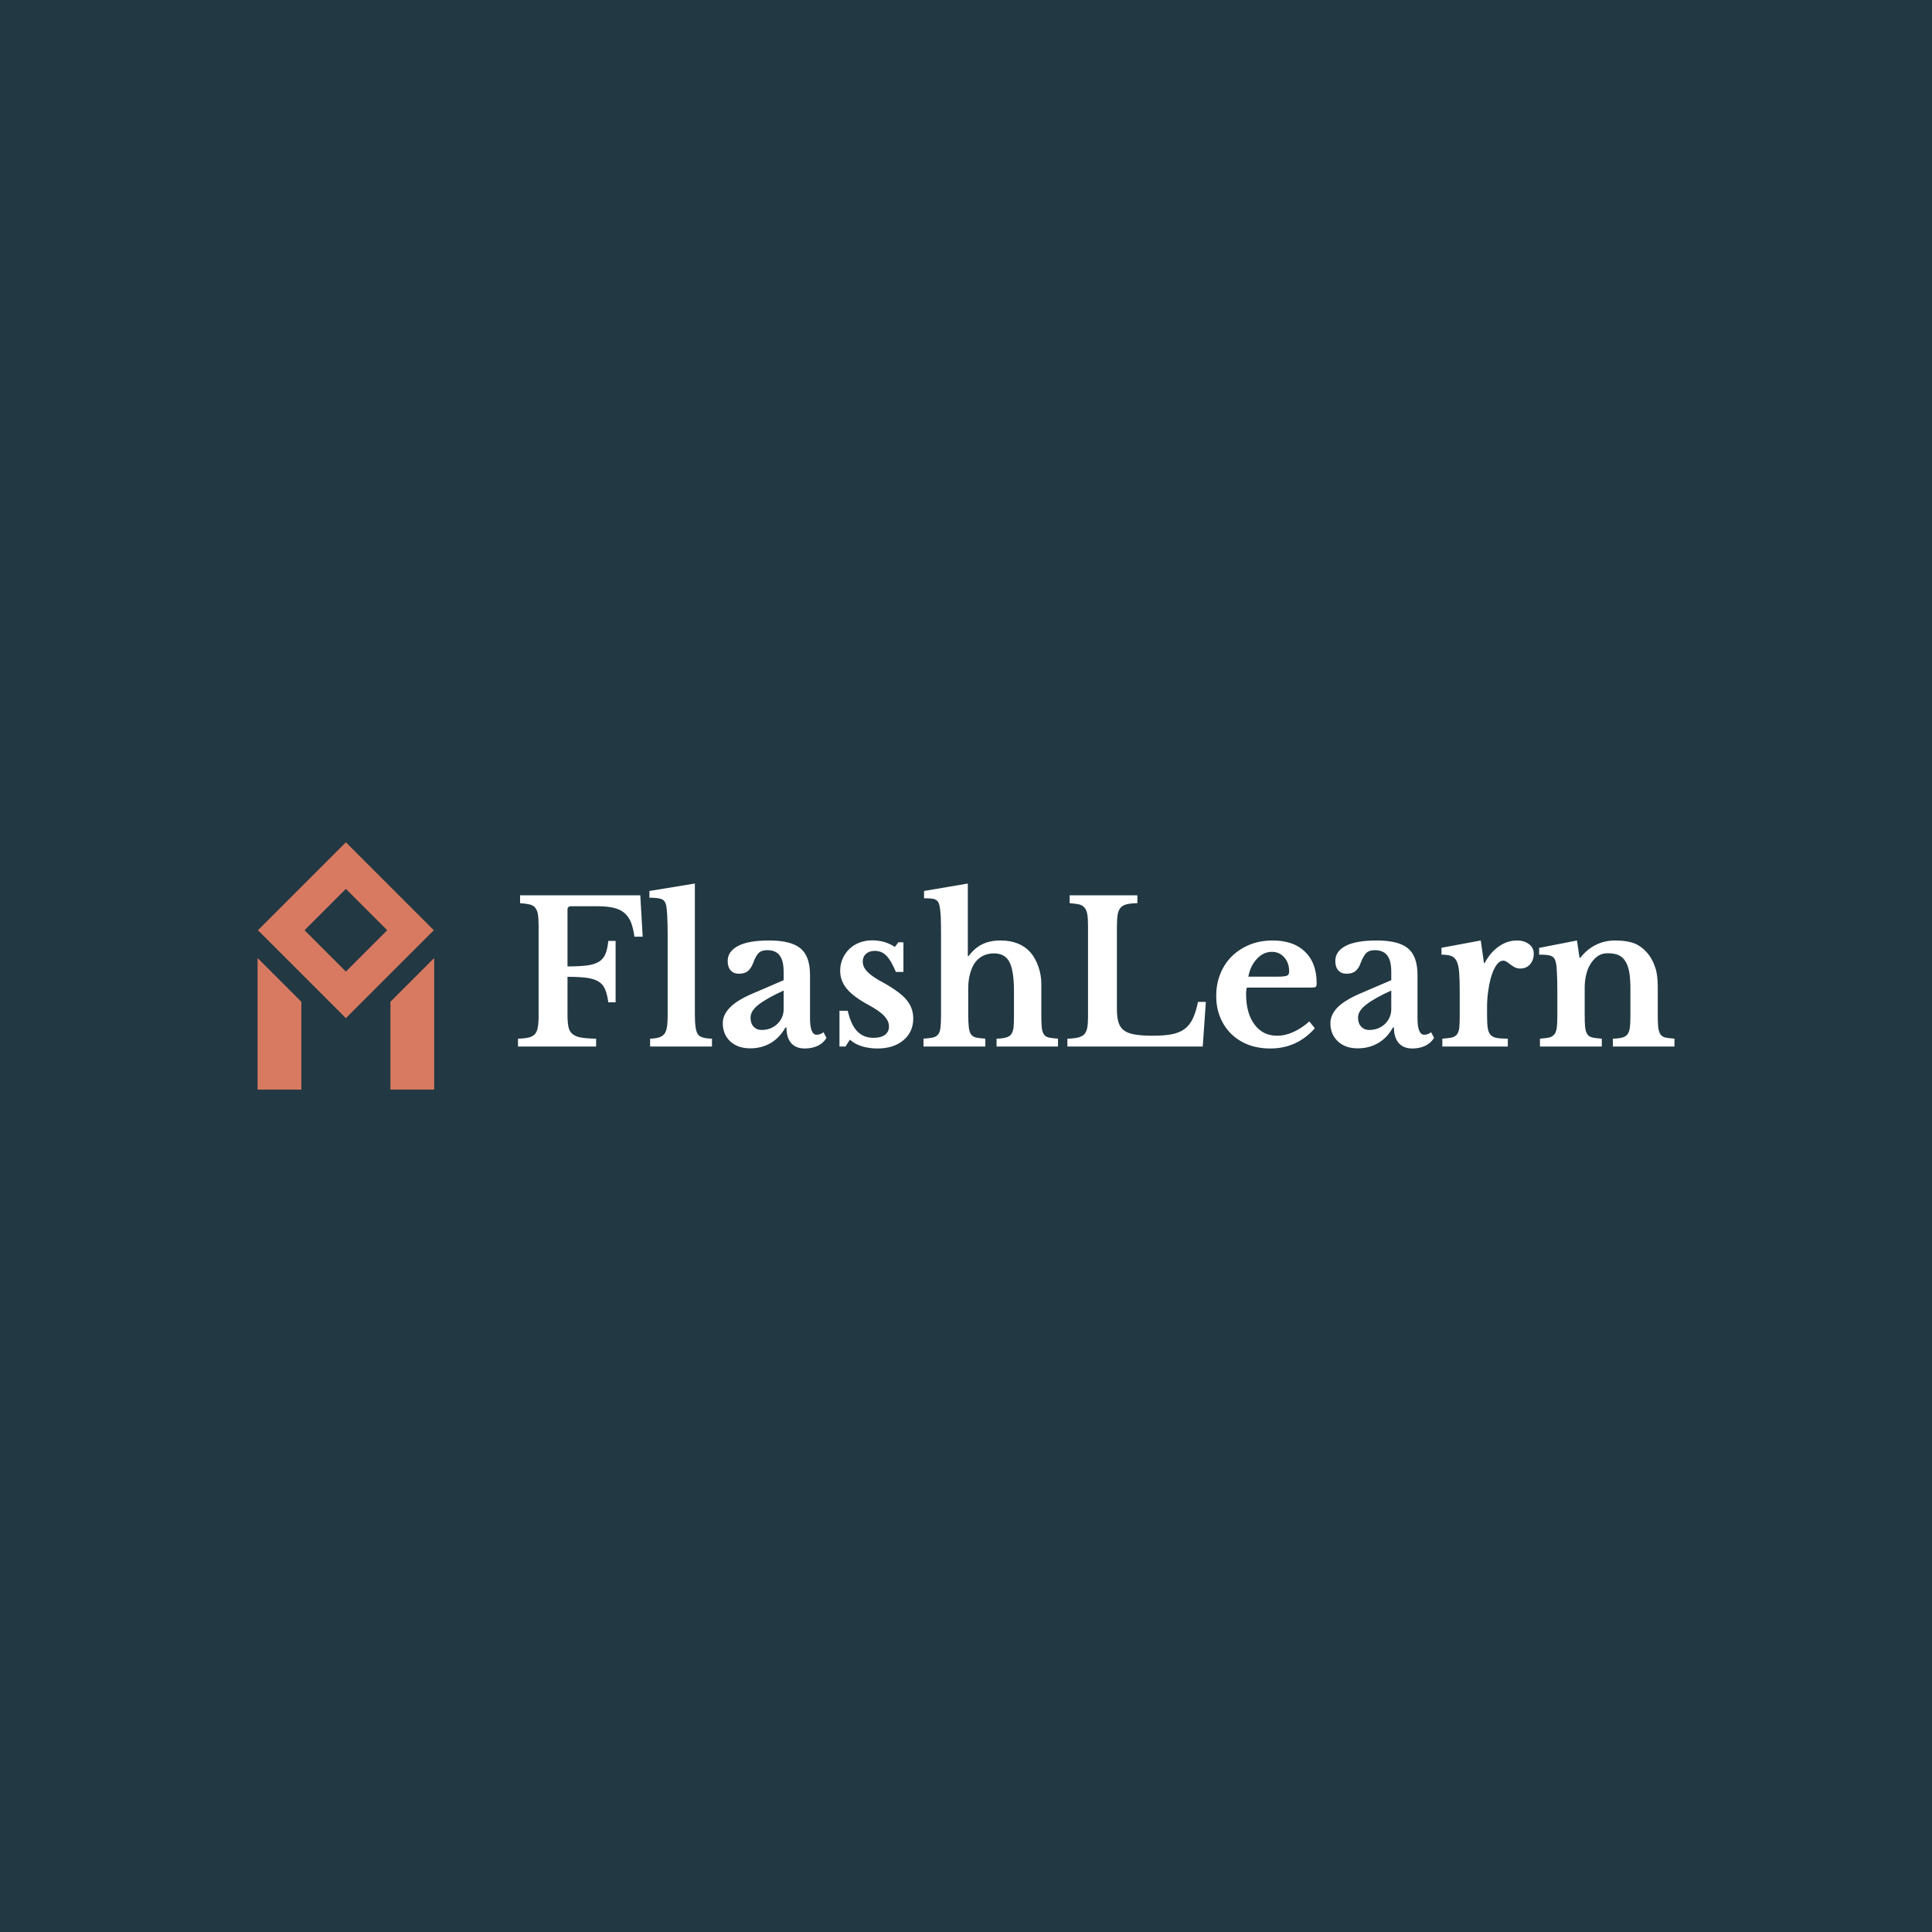 <svg data-v-fde0c5aa="" xmlns="http://www.w3.org/2000/svg" viewBox="0 0 300 300" class="iconLeft"><!----><defs data-v-fde0c5aa=""><!----></defs><rect data-v-fde0c5aa="" fill="#223843" x="0" y="0" width="300px" height="300px" class="logo-background-square"></rect><defs data-v-fde0c5aa=""><!----></defs><g data-v-fde0c5aa="" id="be238916-a66f-434b-8ffa-148e58c4653e" fill="#FFFFFF" transform="matrix(2.178,0,0,2.178,79.366,132.926)"><path d="M4.02 8.61L4.02 11.33L4.02 11.33Q4.02 11.86 4.09 12.19L4.09 12.19L4.09 12.19Q4.16 12.52 4.38 12.69L4.38 12.69L4.38 12.69Q4.59 12.87 4.99 12.94L4.99 12.94L4.99 12.94Q5.39 13.01 6.06 13.02L6.06 13.02L6.06 13.58L0.49 13.58L0.49 13.02L0.49 13.02Q0.95 13.01 1.25 12.94L1.25 12.94L1.25 12.94Q1.54 12.87 1.69 12.70L1.69 12.70L1.69 12.70Q1.85 12.53 1.90 12.22L1.90 12.22L1.90 12.22Q1.96 11.91 1.96 11.42L1.96 11.42L1.96 4.96L1.96 4.96Q1.96 4.47 1.91 4.16L1.91 4.16L1.91 4.16Q1.86 3.86 1.72 3.69L1.72 3.69L1.72 3.69Q1.58 3.51 1.32 3.45L1.32 3.45L1.32 3.45Q1.06 3.39 0.64 3.36L0.64 3.36L0.64 2.80L9.21 2.80L9.38 5.75L8.79 5.75L8.79 5.75Q8.71 5.15 8.55 4.74L8.55 4.74L8.55 4.74Q8.39 4.33 8.09 4.07L8.09 4.07L8.09 4.07Q7.80 3.81 7.34 3.70L7.34 3.70L7.34 3.70Q6.87 3.58 6.20 3.58L6.20 3.58L4.27 3.58L4.27 3.58Q4.02 3.58 4.02 3.82L4.02 3.82L4.02 7.87L4.02 7.87Q4.87 7.87 5.41 7.80L5.41 7.80L5.41 7.80Q5.95 7.73 6.27 7.53L6.27 7.53L6.27 7.53Q6.59 7.32 6.73 6.97L6.73 6.97L6.73 6.97Q6.87 6.62 6.93 6.05L6.93 6.05L7.45 6.05L7.45 10.43L6.93 10.43L6.93 10.43Q6.85 9.84 6.69 9.48L6.69 9.48L6.69 9.48Q6.54 9.13 6.22 8.94L6.22 8.94L6.22 8.94Q5.91 8.75 5.38 8.68L5.38 8.68L5.38 8.68Q4.84 8.61 4.02 8.61L4.02 8.61ZM13.10 1.96L13.10 11.28L13.10 11.28Q13.10 11.84 13.15 12.18L13.15 12.18L13.15 12.18Q13.19 12.52 13.31 12.70L13.31 12.70L13.31 12.70Q13.44 12.88 13.68 12.94L13.68 12.94L13.68 12.94Q13.92 13.01 14.32 13.02L14.32 13.02L14.32 13.58L9.91 13.58L9.91 13.02L9.91 13.02Q10.30 13.01 10.55 12.93L10.55 12.93L10.55 12.93Q10.79 12.85 10.93 12.68L10.93 12.68L10.93 12.68Q11.06 12.50 11.11 12.19L11.11 12.19L11.11 12.19Q11.16 11.87 11.16 11.38L11.16 11.38L11.16 5.60L11.16 5.60Q11.16 4.79 11.13 4.26L11.13 4.26L11.13 4.26Q11.10 3.74 11.06 3.54L11.06 3.54L11.06 3.54Q10.99 3.19 10.75 3.08L10.75 3.08L10.75 3.08Q10.50 2.97 9.86 2.97L9.86 2.97L9.86 2.49L13.10 1.96ZM19.43 10.92L19.43 9.59L19.43 9.59Q18.26 10.12 17.66 10.58L17.66 10.58L17.66 10.58Q17.07 11.03 17.07 11.52L17.07 11.52L17.07 11.52Q17.07 11.93 17.29 12.17L17.29 12.17L17.29 12.17Q17.51 12.40 17.85 12.40L17.85 12.40L17.85 12.40Q18.19 12.40 18.48 12.29L18.48 12.29L18.48 12.29Q18.77 12.17 18.98 11.97L18.98 11.97L18.98 11.97Q19.19 11.77 19.31 11.50L19.31 11.50L19.31 11.50Q19.43 11.23 19.43 10.92L19.43 10.92ZM17.46 9.70L19.43 8.85L19.43 8.26L19.43 8.26Q19.43 7.45 19.14 7.08L19.14 7.08L19.14 7.08Q18.86 6.71 18.26 6.71L18.26 6.71L18.26 6.71Q17.85 6.71 17.64 6.92L17.64 6.92L17.64 6.92Q17.43 7.14 17.25 7.64L17.25 7.64L17.25 7.64Q17.12 7.99 16.89 8.19L16.89 8.19L16.89 8.19Q16.66 8.39 16.25 8.39L16.25 8.39L16.25 8.39Q15.86 8.39 15.65 8.15L15.65 8.15L15.65 8.15Q15.44 7.91 15.44 7.48L15.44 7.48L15.44 7.48Q15.44 6.80 16.18 6.41L16.18 6.41L16.18 6.41Q16.91 6.02 18.40 6.02L18.40 6.02L18.40 6.02Q19.96 6.02 20.64 6.59L20.64 6.59L20.64 6.59Q21.31 7.15 21.31 8.48L21.31 8.48L21.31 11.55L21.31 11.55Q21.31 12.74 21.78 12.74L21.78 12.74L21.78 12.74Q22.05 12.74 22.27 12.56L22.27 12.56L22.48 12.96L22.48 12.96Q22.29 13.31 21.88 13.52L21.88 13.52L21.88 13.52Q21.46 13.72 20.94 13.72L20.94 13.72L20.94 13.72Q20.30 13.72 19.96 13.33L19.96 13.33L19.96 13.33Q19.63 12.94 19.63 12.22L19.63 12.22L19.56 12.22L19.56 12.22Q19.15 12.95 18.51 13.33L18.51 13.33L18.51 13.33Q17.86 13.71 17.04 13.71L17.04 13.71L17.04 13.71Q16.16 13.71 15.62 13.21L15.62 13.21L15.62 13.21Q15.09 12.71 15.09 11.91L15.09 11.91L15.09 11.91Q15.09 11.30 15.64 10.76L15.64 10.76L15.64 10.76Q16.18 10.22 17.46 9.70L17.46 9.70ZM24.15 13.09L23.84 13.58L23.41 13.58L23.41 11.03L24.00 11.03L24.00 11.03Q24.23 12.04 24.68 12.50L24.68 12.50L24.68 12.50Q25.13 12.96 25.84 12.96L25.84 12.96L25.84 12.96Q26.36 12.96 26.65 12.75L26.65 12.75L26.65 12.75Q26.94 12.53 26.94 12.15L26.94 12.15L26.94 12.15Q26.94 11.76 26.59 11.39L26.59 11.39L26.59 11.39Q26.24 11.02 25.45 10.60L25.45 10.60L25.45 10.60Q24.39 10.02 23.93 9.46L23.93 9.46L23.93 9.46Q23.46 8.89 23.46 8.18L23.46 8.18L23.46 8.18Q23.46 7.71 23.64 7.31L23.64 7.31L23.64 7.31Q23.81 6.92 24.12 6.62L24.12 6.62L24.12 6.62Q24.42 6.33 24.84 6.17L24.84 6.17L24.84 6.17Q25.26 6.01 25.75 6.01L25.75 6.01L25.75 6.01Q26.18 6.01 26.61 6.13L26.61 6.13L26.61 6.13Q27.03 6.26 27.36 6.48L27.36 6.48L27.61 6.15L27.97 6.15L27.97 8.26L27.43 8.26L27.43 8.26Q27.10 7.46 26.76 7.11L26.76 7.11L26.76 7.11Q26.42 6.76 25.93 6.76L25.93 6.76L25.93 6.76Q25.54 6.76 25.30 6.97L25.30 6.97L25.30 6.97Q25.07 7.18 25.07 7.53L25.07 7.53L25.07 7.53Q25.07 7.92 25.42 8.27L25.42 8.27L25.42 8.27Q25.76 8.62 26.56 9.04L26.56 9.04L26.56 9.04Q27.12 9.35 27.52 9.65L27.52 9.65L27.52 9.65Q27.93 9.94 28.18 10.24L28.18 10.24L28.18 10.24Q28.43 10.54 28.55 10.87L28.55 10.87L28.55 10.87Q28.67 11.20 28.67 11.58L28.67 11.58L28.67 11.58Q28.67 12.07 28.49 12.46L28.49 12.46L28.49 12.46Q28.31 12.85 27.97 13.13L27.97 13.13L27.97 13.13Q27.64 13.41 27.17 13.57L27.17 13.57L27.17 13.57Q26.70 13.72 26.12 13.72L26.12 13.72L26.12 13.72Q25.52 13.72 25.00 13.56L25.00 13.56L25.00 13.56Q24.49 13.40 24.15 13.09L24.15 13.09ZM32.59 9.42L32.59 11.28L32.59 11.28Q32.59 11.86 32.63 12.19L32.63 12.19L32.63 12.19Q32.66 12.52 32.78 12.70L32.78 12.70L32.78 12.70Q32.90 12.88 33.15 12.94L33.15 12.94L33.15 12.94Q33.39 12.99 33.81 13.02L33.81 13.02L33.81 13.58L29.40 13.58L29.40 13.02L29.40 13.02Q29.82 12.99 30.07 12.94L30.07 12.94L30.07 12.94Q30.32 12.88 30.45 12.71L30.45 12.71L30.45 12.71Q30.58 12.54 30.61 12.23L30.61 12.23L30.61 12.23Q30.65 11.91 30.65 11.38L30.65 11.38L30.65 5.63L30.65 5.63Q30.65 4.79 30.63 4.30L30.63 4.30L30.63 4.30Q30.60 3.82 30.55 3.57L30.55 3.57L30.55 3.57Q30.51 3.39 30.45 3.28L30.45 3.28L30.45 3.28Q30.39 3.18 30.28 3.12L30.28 3.12L30.28 3.12Q30.16 3.05 29.95 3.03L29.95 3.03L29.95 3.03Q29.75 3.01 29.44 3.01L29.44 3.01L29.44 2.49L32.56 1.96L32.56 7.13L32.62 7.13L32.62 7.13Q33.05 6.55 33.59 6.29L33.59 6.29L33.59 6.29Q34.13 6.02 34.89 6.02L34.89 6.02L34.89 6.02Q36.26 6.02 37.02 6.86L37.02 6.86L37.02 6.86Q37.38 7.28 37.59 7.88L37.59 7.88L37.59 7.88Q37.80 8.47 37.80 9.11L37.80 9.11L37.80 11.28L37.80 11.28Q37.80 11.87 37.83 12.20L37.83 12.20L37.83 12.20Q37.86 12.53 37.98 12.71L37.98 12.71L37.98 12.71Q38.09 12.88 38.33 12.94L38.33 12.94L38.33 12.94Q38.57 12.99 38.99 13.02L38.99 13.02L38.99 13.58L34.61 13.58L34.61 13.02L34.61 13.02Q35.03 13.01 35.27 12.94L35.27 12.94L35.27 12.94Q35.52 12.88 35.65 12.71L35.65 12.71L35.65 12.71Q35.78 12.54 35.82 12.23L35.82 12.23L35.82 12.23Q35.85 11.91 35.85 11.38L35.85 11.38L35.85 9.66L35.85 9.66Q35.85 8.18 35.53 7.56L35.53 7.56L35.53 7.56Q35.21 6.94 34.43 6.94L34.43 6.94L34.43 6.94Q33.59 6.94 33.10 7.56L33.10 7.56L33.10 7.56Q32.86 7.88 32.73 8.36L32.73 8.36L32.73 8.36Q32.59 8.83 32.59 9.42L32.59 9.42ZM49.53 10.40L49.31 13.58L39.66 13.58L39.66 13.02L39.66 13.02Q40.12 13.01 40.42 12.94L40.42 12.94L40.42 12.94Q40.71 12.87 40.87 12.70L40.87 12.70L40.87 12.70Q41.02 12.53 41.08 12.22L41.08 12.22L41.08 12.22Q41.13 11.91 41.13 11.42L41.13 11.42L41.13 4.96L41.13 4.96Q41.13 4.47 41.08 4.16L41.08 4.16L41.08 4.16Q41.03 3.86 40.89 3.69L40.89 3.69L40.89 3.69Q40.75 3.51 40.50 3.45L40.50 3.45L40.50 3.45Q40.24 3.39 39.82 3.36L39.82 3.36L39.82 2.80L44.65 2.80L44.65 3.36L44.65 3.36Q44.17 3.37 43.88 3.44L43.88 3.44L43.88 3.44Q43.60 3.51 43.44 3.70L43.44 3.70L43.44 3.70Q43.29 3.88 43.24 4.20L43.24 4.20L43.24 4.20Q43.19 4.52 43.19 5.05L43.19 5.05L43.19 10.92L43.19 10.92Q43.19 11.51 43.31 11.88L43.31 11.88L43.31 11.88Q43.43 12.25 43.72 12.45L43.72 12.45L43.72 12.45Q44.02 12.66 44.51 12.73L44.51 12.73L44.51 12.73Q45.00 12.81 45.72 12.81L45.72 12.81L45.72 12.81Q46.54 12.81 47.08 12.71L47.08 12.71L47.08 12.71Q47.63 12.61 48.00 12.34L48.00 12.34L48.00 12.34Q48.37 12.07 48.59 11.61L48.59 11.61L48.59 11.61Q48.82 11.14 48.97 10.40L48.97 10.40L49.53 10.40ZM56.91 11.79L57.30 12.28L57.30 12.28Q56.03 13.72 54.12 13.72L54.12 13.72L54.12 13.72Q53.26 13.72 52.55 13.45L52.55 13.45L52.55 13.45Q51.84 13.17 51.34 12.68L51.34 12.68L51.34 12.68Q50.83 12.18 50.55 11.49L50.55 11.49L50.55 11.49Q50.27 10.81 50.27 9.97L50.27 9.97L50.27 9.97Q50.27 9.10 50.57 8.38L50.57 8.38L50.57 8.38Q50.86 7.66 51.40 7.13L51.40 7.13L51.40 7.13Q51.94 6.61 52.68 6.31L52.68 6.31L52.68 6.31Q53.41 6.02 54.29 6.02L54.29 6.02L54.29 6.02Q55.78 6.02 56.60 6.82L56.60 6.82L56.60 6.82Q57.43 7.62 57.43 9.06L57.43 9.06L57.43 9.06Q57.43 9.28 57.36 9.33L57.36 9.33L57.36 9.33Q57.29 9.38 56.97 9.38L56.97 9.38L52.46 9.38L52.46 9.38Q52.40 9.51 52.40 9.84L52.40 9.84L52.40 9.84Q52.40 11.21 53.00 12.01L53.00 12.01L53.00 12.01Q53.59 12.81 54.61 12.81L54.61 12.81L54.61 12.81Q55.20 12.81 55.78 12.54L55.78 12.54L55.78 12.54Q56.36 12.28 56.91 11.79L56.91 11.79ZM52.56 8.60L54.59 8.60L54.59 8.60Q55.15 8.60 55.31 8.53L55.31 8.53L55.31 8.53Q55.47 8.47 55.47 8.23L55.47 8.23L55.47 8.23Q55.47 7.62 55.12 7.22L55.12 7.22L55.12 7.22Q54.77 6.83 54.24 6.83L54.24 6.83L54.24 6.83Q53.63 6.83 53.17 7.33L53.17 7.33L53.17 7.33Q52.70 7.83 52.56 8.60L52.56 8.60ZM62.75 10.92L62.75 9.59L62.75 9.59Q61.57 10.12 60.98 10.58L60.98 10.58L60.98 10.58Q60.38 11.03 60.38 11.52L60.38 11.52L60.38 11.52Q60.38 11.93 60.61 12.17L60.61 12.17L60.61 12.17Q60.83 12.40 61.17 12.40L61.17 12.40L61.17 12.40Q61.50 12.40 61.80 12.29L61.80 12.29L61.80 12.29Q62.09 12.17 62.30 11.97L62.30 11.97L62.30 11.97Q62.51 11.77 62.63 11.50L62.63 11.50L62.63 11.50Q62.75 11.23 62.75 10.92L62.75 10.92ZM60.77 9.70L62.75 8.85L62.75 8.26L62.75 8.26Q62.75 7.45 62.46 7.08L62.46 7.08L62.46 7.08Q62.17 6.71 61.57 6.71L61.57 6.71L61.57 6.71Q61.17 6.71 60.96 6.92L60.96 6.92L60.96 6.92Q60.75 7.14 60.56 7.64L60.56 7.64L60.56 7.64Q60.44 7.99 60.21 8.19L60.21 8.19L60.21 8.19Q59.98 8.39 59.57 8.39L59.57 8.39L59.57 8.39Q59.18 8.39 58.97 8.15L58.97 8.15L58.97 8.15Q58.76 7.91 58.76 7.48L58.76 7.48L58.76 7.48Q58.76 6.80 59.49 6.41L59.49 6.41L59.49 6.41Q60.23 6.02 61.71 6.02L61.71 6.02L61.71 6.02Q63.28 6.02 63.95 6.59L63.95 6.59L63.95 6.59Q64.62 7.15 64.62 8.48L64.62 8.48L64.62 11.55L64.62 11.55Q64.62 12.74 65.10 12.74L65.10 12.74L65.10 12.74Q65.37 12.74 65.59 12.56L65.59 12.56L65.80 12.96L65.80 12.96Q65.60 13.31 65.19 13.52L65.19 13.52L65.19 13.52Q64.78 13.72 64.26 13.72L64.26 13.72L64.26 13.72Q63.62 13.72 63.28 13.33L63.28 13.33L63.28 13.33Q62.94 12.94 62.94 12.22L62.94 12.22L62.87 12.22L62.87 12.22Q62.47 12.95 61.82 13.33L61.82 13.33L61.82 13.33Q61.18 13.71 60.35 13.71L60.35 13.71L60.35 13.71Q59.47 13.71 58.94 13.21L58.94 13.21L58.94 13.21Q58.41 12.71 58.41 11.91L58.41 11.91L58.41 11.91Q58.41 11.30 58.95 10.76L58.95 10.76L58.95 10.76Q59.50 10.22 60.77 9.70L60.77 9.70ZM69.58 10.74L69.58 11.41L69.58 11.41Q69.58 11.96 69.63 12.27L69.63 12.27L69.63 12.27Q69.68 12.59 69.83 12.75L69.83 12.75L69.83 12.75Q69.99 12.92 70.28 12.97L70.28 12.97L70.28 12.97Q70.57 13.02 71.06 13.02L71.06 13.02L71.06 13.58L66.39 13.58L66.39 13.02L66.39 13.02Q66.81 12.99 67.06 12.94L67.06 12.94L67.06 12.94Q67.31 12.88 67.44 12.71L67.44 12.71L67.44 12.71Q67.56 12.54 67.60 12.23L67.60 12.23L67.60 12.23Q67.63 11.91 67.63 11.38L67.63 11.38L67.63 9.67L67.63 9.67Q67.63 8.81 67.59 8.29L67.59 8.29L67.59 8.29Q67.55 7.77 67.41 7.49L67.41 7.49L67.41 7.49Q67.27 7.21 67.01 7.12L67.01 7.12L67.01 7.12Q66.75 7.03 66.33 7.03L66.33 7.03L66.33 6.54L69.13 6.02L69.36 7.63L69.41 7.63L69.41 7.63Q69.79 6.89 70.41 6.45L70.41 6.45L70.41 6.45Q71.02 6.02 71.71 6.02L71.71 6.02L71.71 6.02Q72.24 6.02 72.58 6.29L72.58 6.29L72.58 6.29Q72.91 6.55 72.91 6.96L72.91 6.96L72.91 6.96Q72.91 7.41 72.65 7.71L72.65 7.71L72.65 7.71Q72.39 8.02 71.95 8.02L71.95 8.02L71.95 8.02Q71.74 8.02 71.57 7.94L71.57 7.94L71.57 7.94Q71.40 7.85 71.27 7.75L71.27 7.75L71.27 7.75Q71.13 7.64 71.00 7.55L71.00 7.55L71.00 7.55Q70.87 7.46 70.73 7.46L70.73 7.46L70.73 7.46Q70.46 7.46 70.22 7.81L70.22 7.81L70.22 7.81Q69.99 8.16 69.83 8.75L69.83 8.75L69.83 8.75Q69.72 9.17 69.65 9.70L69.65 9.70L69.65 9.70Q69.58 10.22 69.58 10.74L69.58 10.74ZM76.54 9.37L76.54 11.30L76.54 11.30Q76.54 11.87 76.57 12.20L76.57 12.20L76.57 12.20Q76.61 12.53 76.73 12.71L76.73 12.71L76.73 12.71Q76.85 12.88 77.09 12.94L77.09 12.94L77.09 12.94Q77.34 12.99 77.76 13.02L77.76 13.02L77.76 13.58L73.35 13.58L73.35 13.02L73.35 13.02Q73.75 12.99 74.00 12.94L74.00 12.94L74.00 12.94Q74.24 12.88 74.38 12.71L74.38 12.71L74.38 12.71Q74.51 12.54 74.55 12.24L74.55 12.24L74.55 12.24Q74.59 11.93 74.59 11.40L74.59 11.40L74.59 9.65L74.59 9.65Q74.59 8.82 74.56 8.31L74.56 8.31L74.56 8.31Q74.54 7.80 74.49 7.62L74.49 7.62L74.49 7.62Q74.45 7.43 74.38 7.31L74.38 7.31L74.38 7.31Q74.31 7.20 74.17 7.13L74.17 7.13L74.17 7.13Q74.03 7.07 73.82 7.05L73.82 7.05L73.82 7.05Q73.61 7.03 73.29 7.03L73.29 7.03L73.29 6.55L75.99 6.02L76.17 7.25L76.23 7.25L76.23 7.25Q76.69 6.66 77.32 6.34L77.32 6.34L77.32 6.34Q77.95 6.02 78.71 6.02L78.71 6.02L78.71 6.02Q79.60 6.02 80.16 6.26L80.16 6.26L80.16 6.26Q80.71 6.51 81.14 7.08L81.14 7.08L81.14 7.08Q81.38 7.41 81.56 7.92L81.56 7.92L81.56 7.92Q81.75 8.43 81.75 9.32L81.75 9.32L81.75 11.30L81.75 11.30Q81.75 11.87 81.78 12.20L81.78 12.20L81.78 12.20Q81.82 12.53 81.94 12.71L81.94 12.71L81.94 12.71Q82.05 12.88 82.29 12.94L82.29 12.94L82.29 12.94Q82.53 12.99 82.94 13.02L82.94 13.02L82.94 13.58L78.55 13.58L78.55 13.02L78.55 13.02Q78.97 13.01 79.22 12.94L79.22 12.94L79.22 12.94Q79.46 12.88 79.59 12.71L79.59 12.71L79.59 12.71Q79.72 12.54 79.76 12.23L79.76 12.23L79.76 12.23Q79.80 11.91 79.80 11.40L79.80 11.40L79.80 9.49L79.80 9.49Q79.80 8.78 79.72 8.29L79.72 8.29L79.72 8.29Q79.63 7.80 79.44 7.50L79.44 7.50L79.44 7.50Q79.25 7.20 78.95 7.06L78.95 7.06L78.95 7.06Q78.64 6.93 78.18 6.93L78.18 6.93L78.18 6.93Q77.73 6.93 77.41 7.18L77.41 7.18L77.41 7.18Q77.08 7.43 76.85 7.88L76.85 7.88L76.85 7.88Q76.72 8.13 76.63 8.53L76.63 8.53L76.63 8.53Q76.54 8.93 76.54 9.37L76.54 9.37Z"></path></g><defs data-v-fde0c5aa=""><!----></defs><g data-v-fde0c5aa="" id="20b31a51-06e2-4ddd-8bda-25ef78eff43f" stroke="none" fill="#D77A61" transform="matrix(1.2,0,0,1.2,34.509,130.795)"><path d="M27.377 11.377L16 0 4.623 11.377 16 22.753l11.377-11.376zM16 6.026l5.35 5.35L16 16.727l-5.35-5.35L16 6.026zM27.426 14.969l-5.664 5.664V32h5.664zM10.238 20.633l-5.664-5.664V32h5.664z"></path></g><!----></svg>